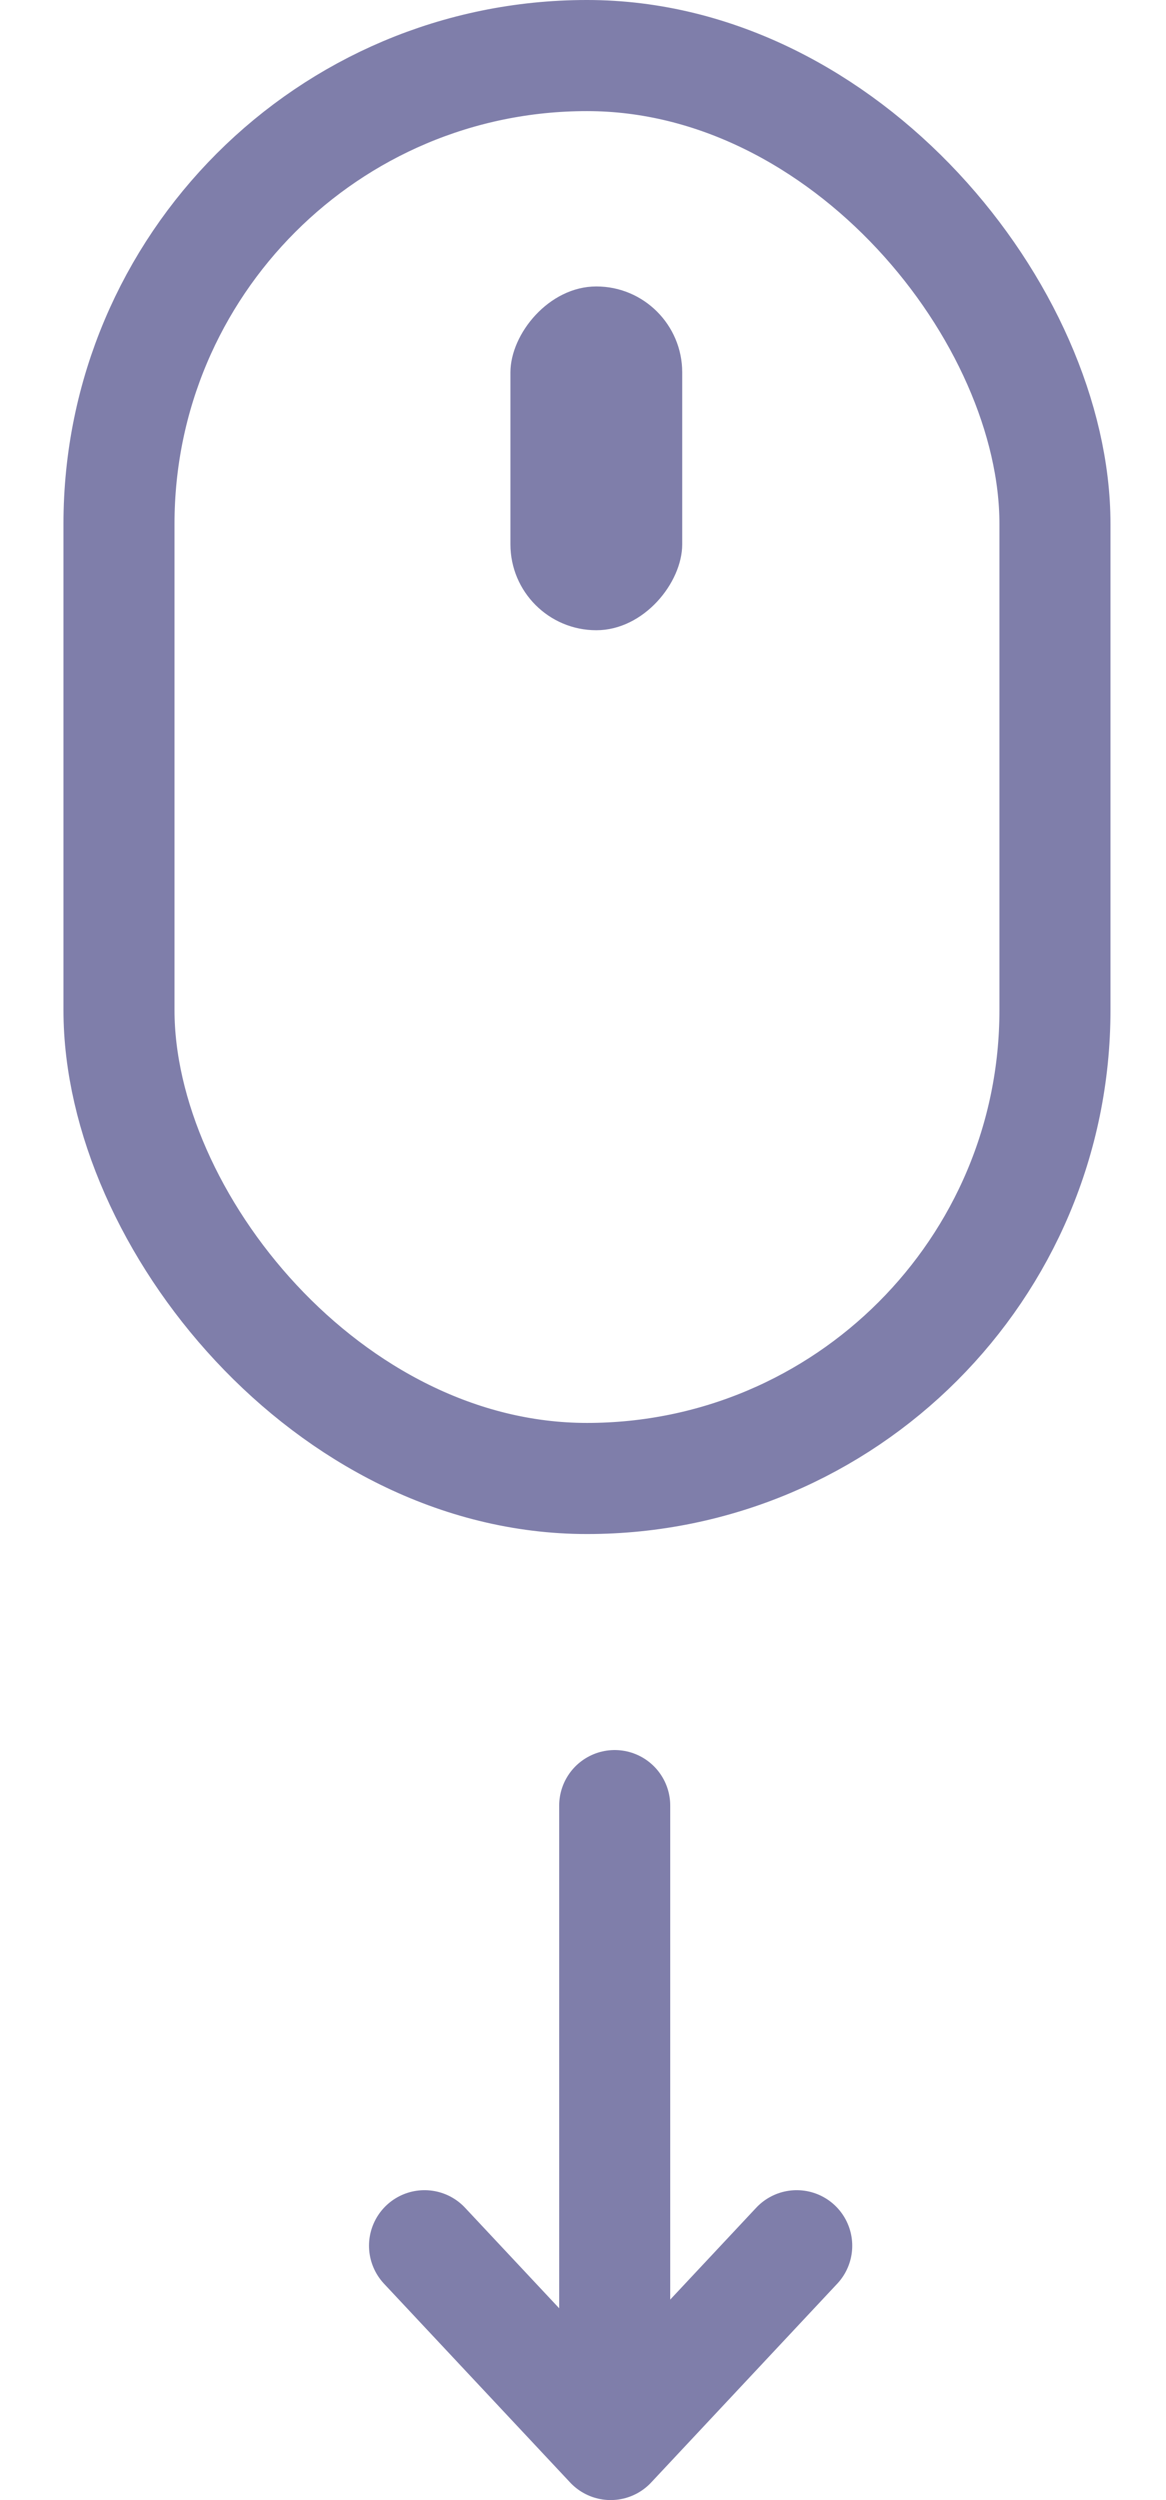 <svg width="21" height="45" viewBox="0 0 21 45" fill="none" xmlns="http://www.w3.org/2000/svg">
<rect x="2.143" y="1" width="16.857" height="25.612" rx="8.429" stroke="#7F7EAA" stroke-width="2"/>
<path d="M7.646 40.422L10.998 44L14.349 40.422" stroke="#7F7EAA" stroke-width="2" stroke-linecap="round" stroke-linejoin="round"/>
<path d="M11.071 43V32.5" stroke="#7F7EAA" stroke-width="2" stroke-linecap="round"/>
<rect width="3.094" height="6.188" rx="1.547" transform="matrix(1 0 0 -1 9.193 11.344)" fill="#7F7EAA"/>
</svg>
